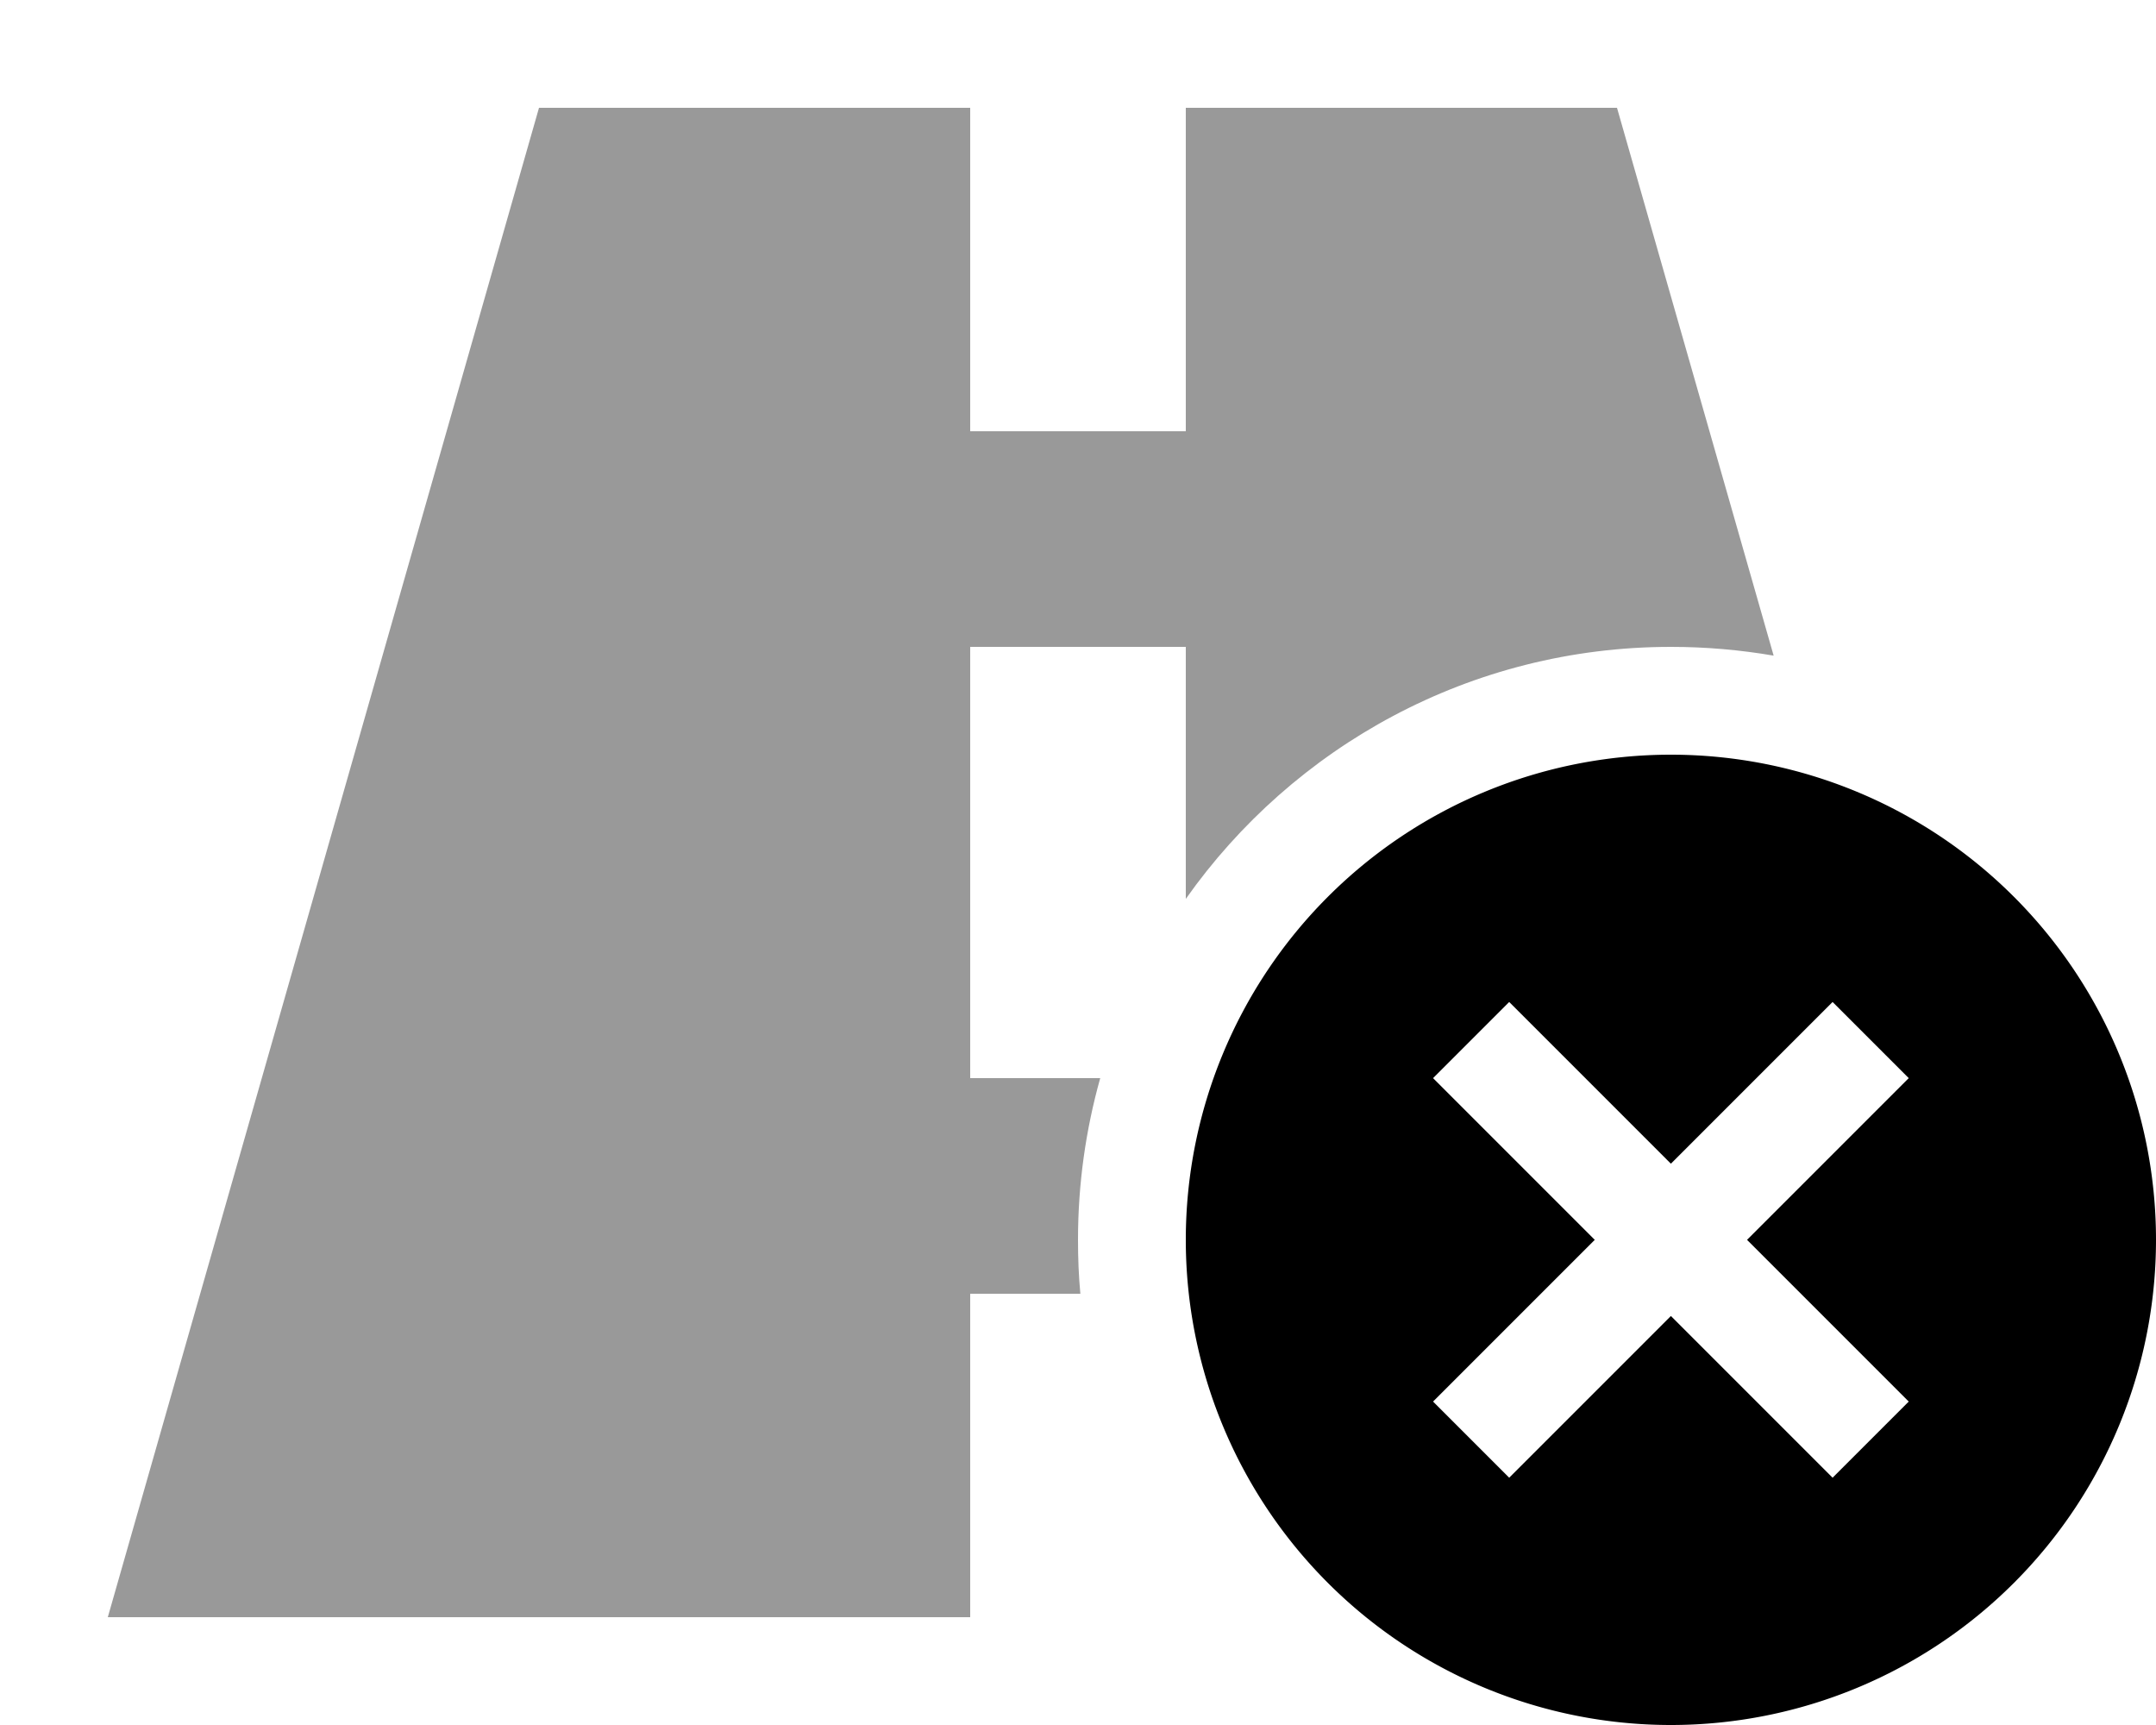 <svg fill="currentColor" xmlns="http://www.w3.org/2000/svg" viewBox="0 0 640 512"><!--! Font Awesome Pro 6.7.2 by @fontawesome - https://fontawesome.com License - https://fontawesome.com/license (Commercial License) Copyright 2024 Fonticons, Inc. --><defs><style>.fa-secondary{opacity:.4}</style></defs><path class="fa-secondary" d="M32 480l256 0 0-64 0-32 32.7 0c-.5-5.3-.7-10.6-.7-16c0-16.6 2.3-32.7 6.6-48L288 320l0-32 0-64 0-32 64 0 0 32 0 42.8c31.9-45.2 84.5-74.8 144-74.8c10.4 0 20.6 .9 30.5 2.6L480 32 352 32l0 64 0 32-64 0 0-32 0-64L160 32 32 480z"/><path class="fa-primary" d="M352 368a144 144 0 1 1 288 0 144 144 0 1 1 -288 0zm214.6-48L544 297.4l-11.3 11.3L496 345.4l-36.7-36.7L448 297.4 425.4 320l11.3 11.3L473.4 368l-36.7 36.7L425.4 416 448 438.6l11.3-11.3L496 390.6l36.7 36.7L544 438.6 566.6 416l-11.3-11.3L518.6 368l36.7-36.7L566.6 320z"/></svg>